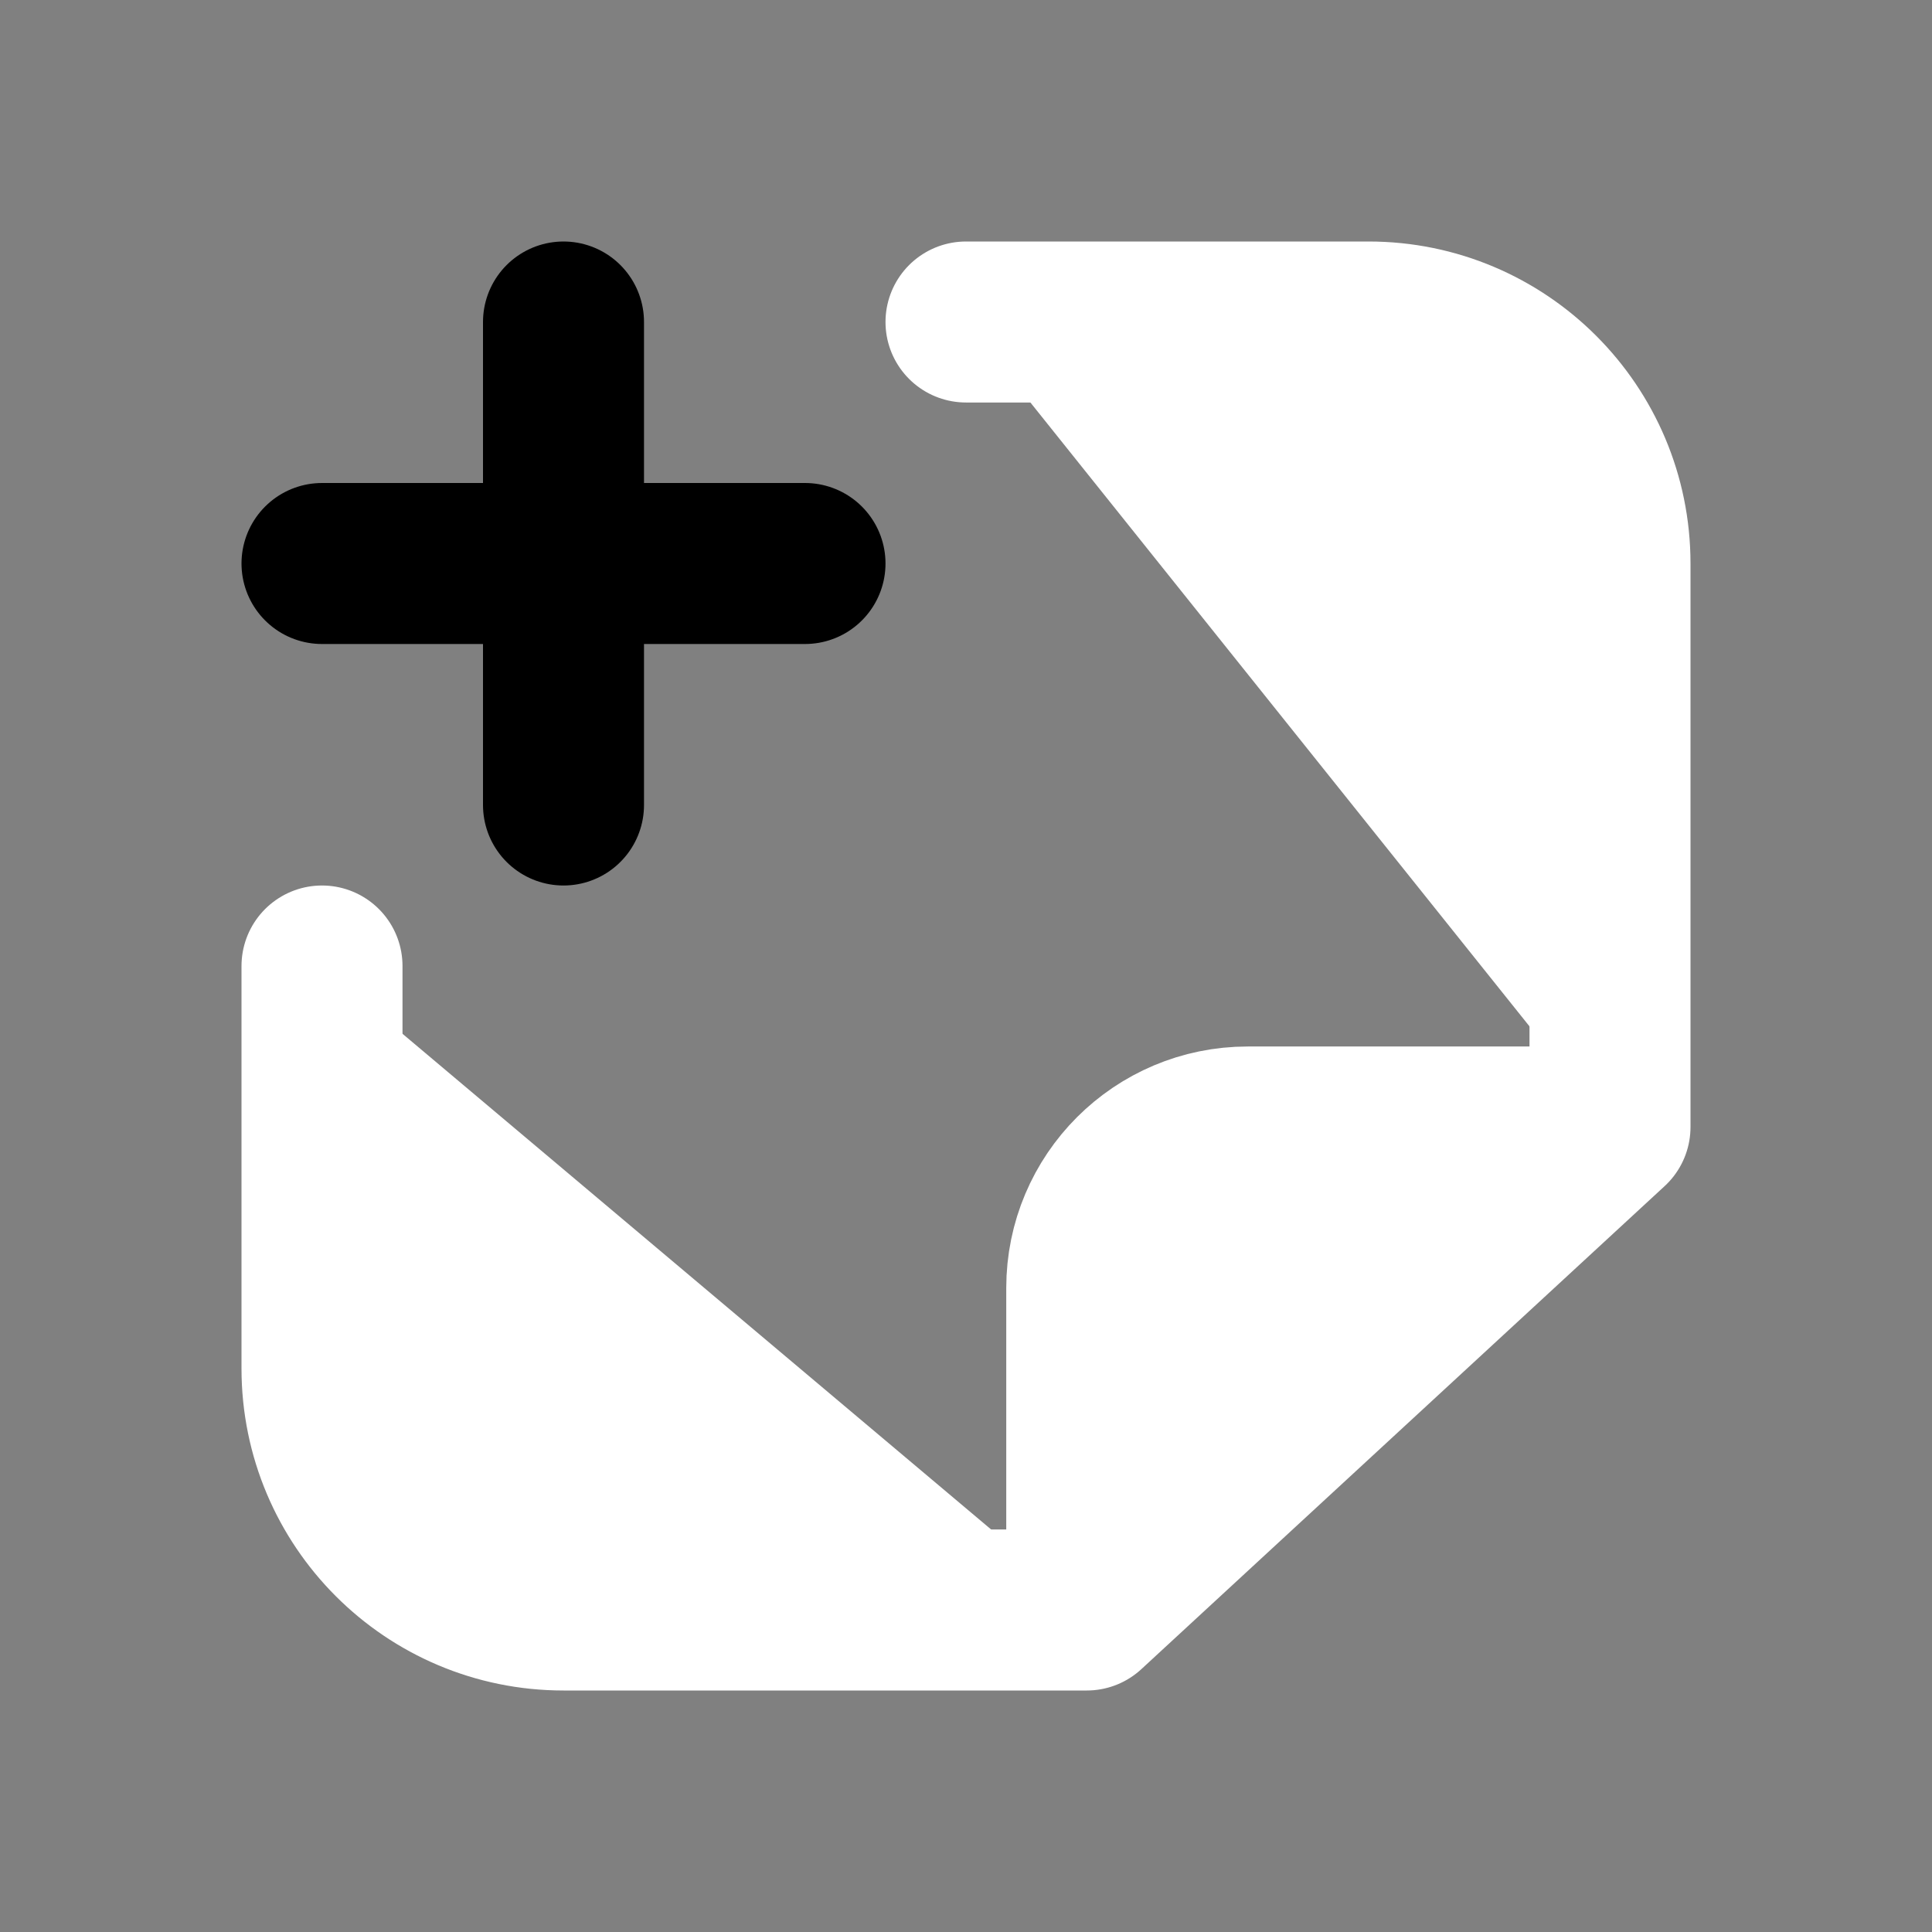 <?xml version="1.0" encoding="utf-8"?><!-- Uploaded to: SVG Repo, www.svgrepo.com, Generator: SVG Repo Mixer Tools -->
<svg width="800px" height="800px" viewBox="0 0 24 24" fill="white" xmlns="http://www.w3.org/2000/svg">
<rect x="0" y="0" width="24" height="24" fill="#808080" stroke="none"/>
<path d="M20 14V7C20 5.343 18.657 4 17 4H12M20 14L13.5 20M20 14H15.5C14.395 14 13.5 14.895 13.5 16V20M13.5 20H7C5.343 20 4 18.657 4 17V12" stroke="white" stroke-width="2" stroke-linecap="round" stroke-linejoin="round"/>
<path d="M7 4V7M7 10V7M7 7H4M7 7H10" stroke="black" stroke-width="2" stroke-linecap="round" stroke-linejoin="round"/>
</svg>